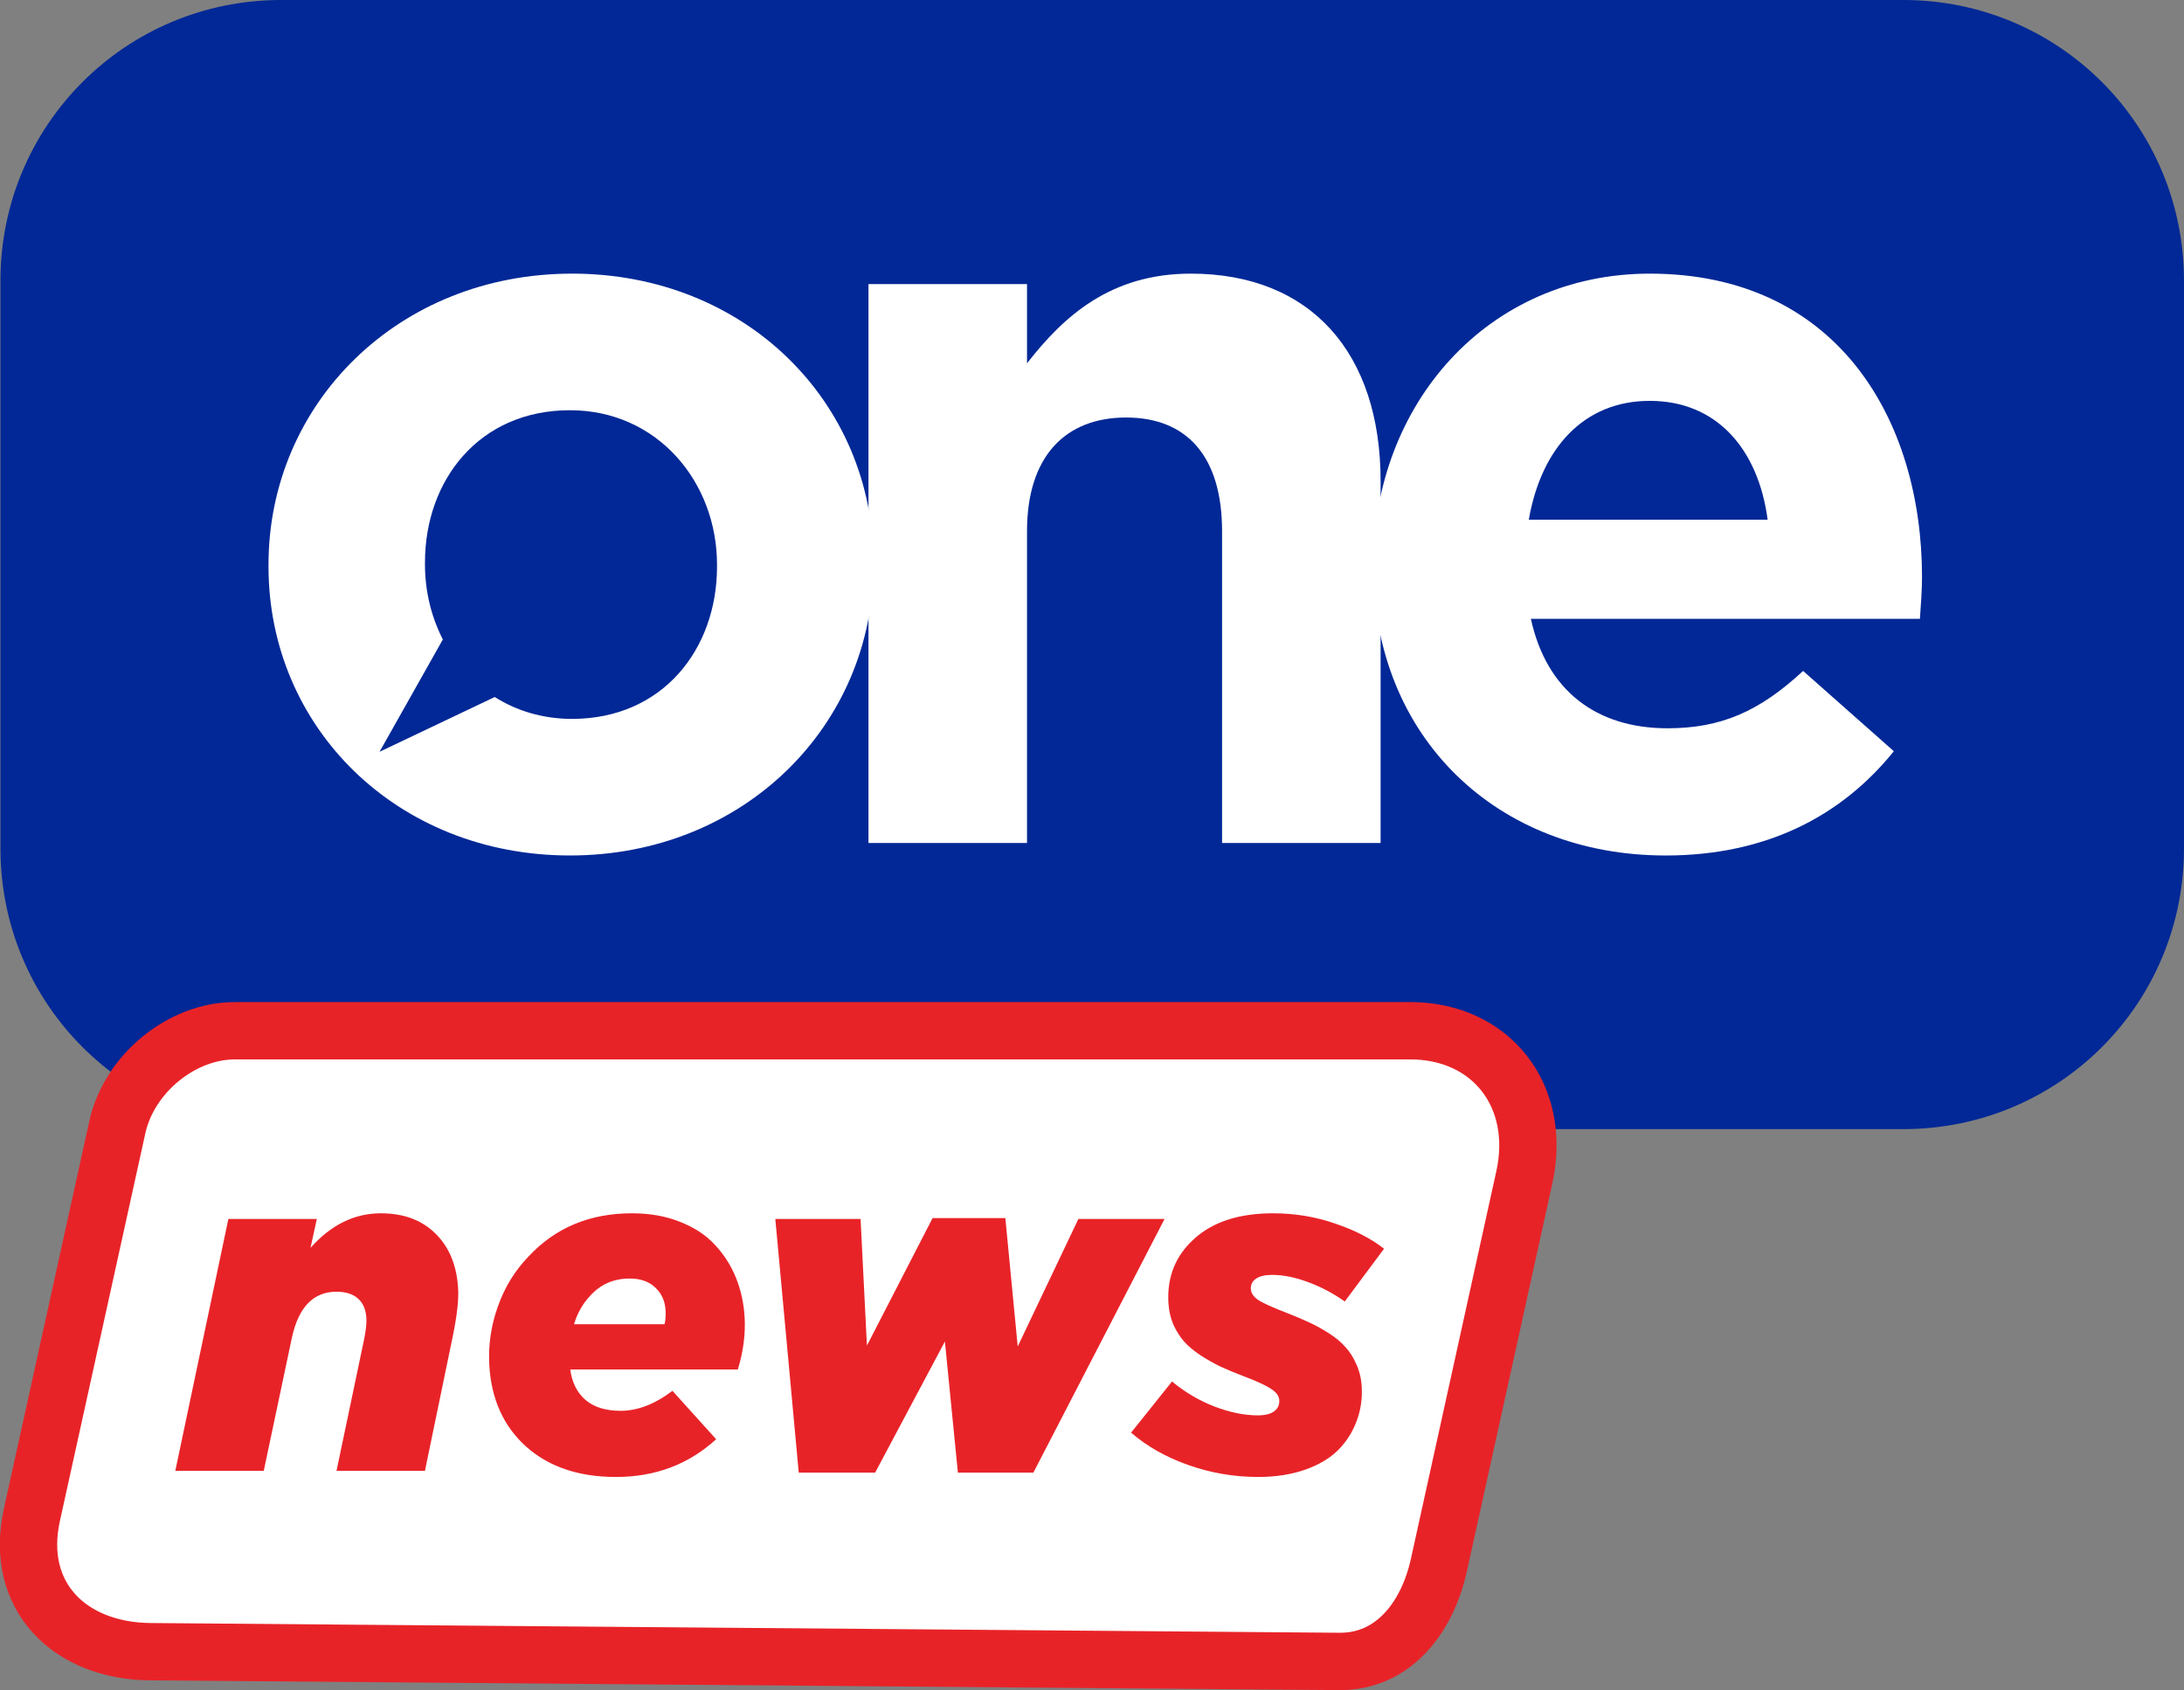 <svg width="800mm" height="619.23mm" version="1.1" viewBox="0 0 800 619.23" xmlns="http://www.w3.org/2000/svg">
 <rect x="0" y="0" width="800" height="619.23" fill="#808080" stroke="none"/>
 <g transform="translate(-9.525 -74.612)">
  <path d="m112.53 74.612h594.15c56.976 0 102.84 45.869 102.84 102.84v208.02c0 56.976-45.869 102.84-102.84 102.84h-594.15c-56.976 0-102.84-45.869-102.84-102.84v-208.02c0-56.976 45.869-102.84 102.84-102.84z" fill="#012896"/>
  <path d="m95.634 452.26h430.4c29.745 0 48.416 23.947 41.862 53.692l-31.299 142.05c-4.314 19.579-16.896 35.502-36.475 35.341l-435.47-3.565c-29.744-0.244-50-20.382-43.446-50.127l31.298-142.05c4.314-19.579 23.55-35.342 43.129-35.342z" fill="#fff" stroke="#e82328" stroke-linecap="square" stroke-width="21.004"/>
  <path d="m73.74 613.51 19.438-92.275h32.396l-2.308 10.577q11.266-12.659 25.757-12.659 12.492 0 19.996 7.412 7.588 7.412 8.324 20.237 0.339 5.913-1.797 16.573l-10.364 50.135h-32.396l10.136-48.303q0.972-4.83 0.809-7.662-0.268-4.664-3.076-7.162-2.808-2.498-7.888-2.498-12.575 0-16.283 16.656l-10.348 48.969zm115.02-38.726q-0.626-10.91 3.102-21.403 3.724-10.577 11.191-18.322 14.744-15.907 37.979-15.907 9.827 0 17.671 3.165 7.839 3.081 12.725 8.411 4.97 5.33 7.689 12.076 2.719 6.746 3.159 14.408 0.535 9.328-2.482 19.155h-61.378q0.906 7.079 5.554 11.16 4.727 3.998 12.888 3.998 9.328 0 18.984-7.329l16.009 17.739q-15.113 13.825-36.683 13.825-20.404 0-32.866-11.076-12.466-11.16-13.542-29.898zm31.036-14.991h33.146q0.552-1.999 0.37-5.163-0.287-4.997-3.721-8.245-3.439-3.331-9.435-3.331-8.745 0-14.461 6.329-4.082 4.331-5.898 10.41zm73.726-38.559h31.23l2.329 46.388 24.052-46.721h26.65l4.533 47.054 22.219-46.721h31.564l-48.048 92.942h-27.649l-4.757-48.053-25.557 48.053h-27.982zm130.32 78.284 14.998-18.738q6.997 5.83 15.516 9.161 8.514 3.248 15.843 3.248 4.081 0 6.077-1.499 1.996-1.499 1.848-4.081-0.134-2.332-3.071-4.164-2.858-1.915-9.924-4.58-5.024-1.915-8.617-3.581-3.598-1.749-7.318-4.164-3.636-2.415-5.95-4.997-2.318-2.665-3.94-6.246-1.543-3.664-1.787-7.912-0.817-14.241 9.479-23.485 10.291-9.328 28.863-9.328 11.826 0 22.701 3.748 10.87 3.664 17.936 9.244l-14.381 19.321q-6.338-4.497-13.398-7.079-7.065-2.665-13.228-2.665-3.914 0-5.915 1.416-2.006 1.333-1.862 3.831 0.129 2.249 2.899 4.081 2.849 1.749 10.428 4.664 4.686 1.832 8.024 3.414 3.334 1.499 7.137 3.914 3.803 2.415 6.121 5.08 2.397 2.582 4.028 6.329 1.714 3.748 1.968 8.162 0.387 6.746-1.855 12.659-2.159 5.913-6.722 10.577-4.567 4.58-12.16 7.245-7.592 2.665-17.253 2.665-13.075 0-25.399-4.331-12.324-4.331-21.087-11.909z" fill="#e82328" stroke-width="38.678" style="paint-order:stroke fill markers" aria-label="news"/>
  <path d="m219.06 174.87c-63.804 0-111.18 47.757-111.18 106.59v0.762c0 58.837 46.993 105.83 110.42 105.83 63.804 0 111.18-47.757 111.18-106.59v-0.767c0-58.837-46.993-105.83-110.42-105.83zm-0.762 50.046c32.093 0 53.867 26.365 53.867 56.548v0.762c0 30.183-19.866 55.781-53.105 55.781-10.735 0-20.308-2.96-28.306-8.016l-42.203 20.074 23.191-41.157c-4.214-8.234-6.549-17.625-6.549-27.443v-0.767c0-30.183 19.866-55.781 53.105-55.781z" fill="#fff"/>
  <path d="m327.65 383.47h58.073v-114.24c0-27.508 14.136-41.644 36.296-41.644 22.159 0 35.149 14.136 35.149 41.644v114.24h58.073v-132.57c0-46.993-25.598-76.03-69.535-76.03-29.419 0-46.611 15.664-59.983 32.857v-29.036h-58.073z" fill="#fff"/>
  <path d="m619.57 388.06c37.06 0 64.568-14.518 83.671-38.206l-33.239-29.418c-16.047 14.9-30.183 21.013-49.668 21.013-25.98 0-44.319-13.754-50.05-40.116h142.51c0.382-5.349 0.764-10.698 0.764-15.282 0-58.073-31.329-111.18-99.717-111.18-59.601 0-101.25 48.139-101.25 106.59v0.764c0 62.658 45.465 105.83 106.98 105.83zm-50.05-123.02c4.585-26.362 20.249-43.555 44.319-43.555 24.452 0 39.734 17.575 43.173 43.555z" fill="#fff"/>
 </g>
</svg>
